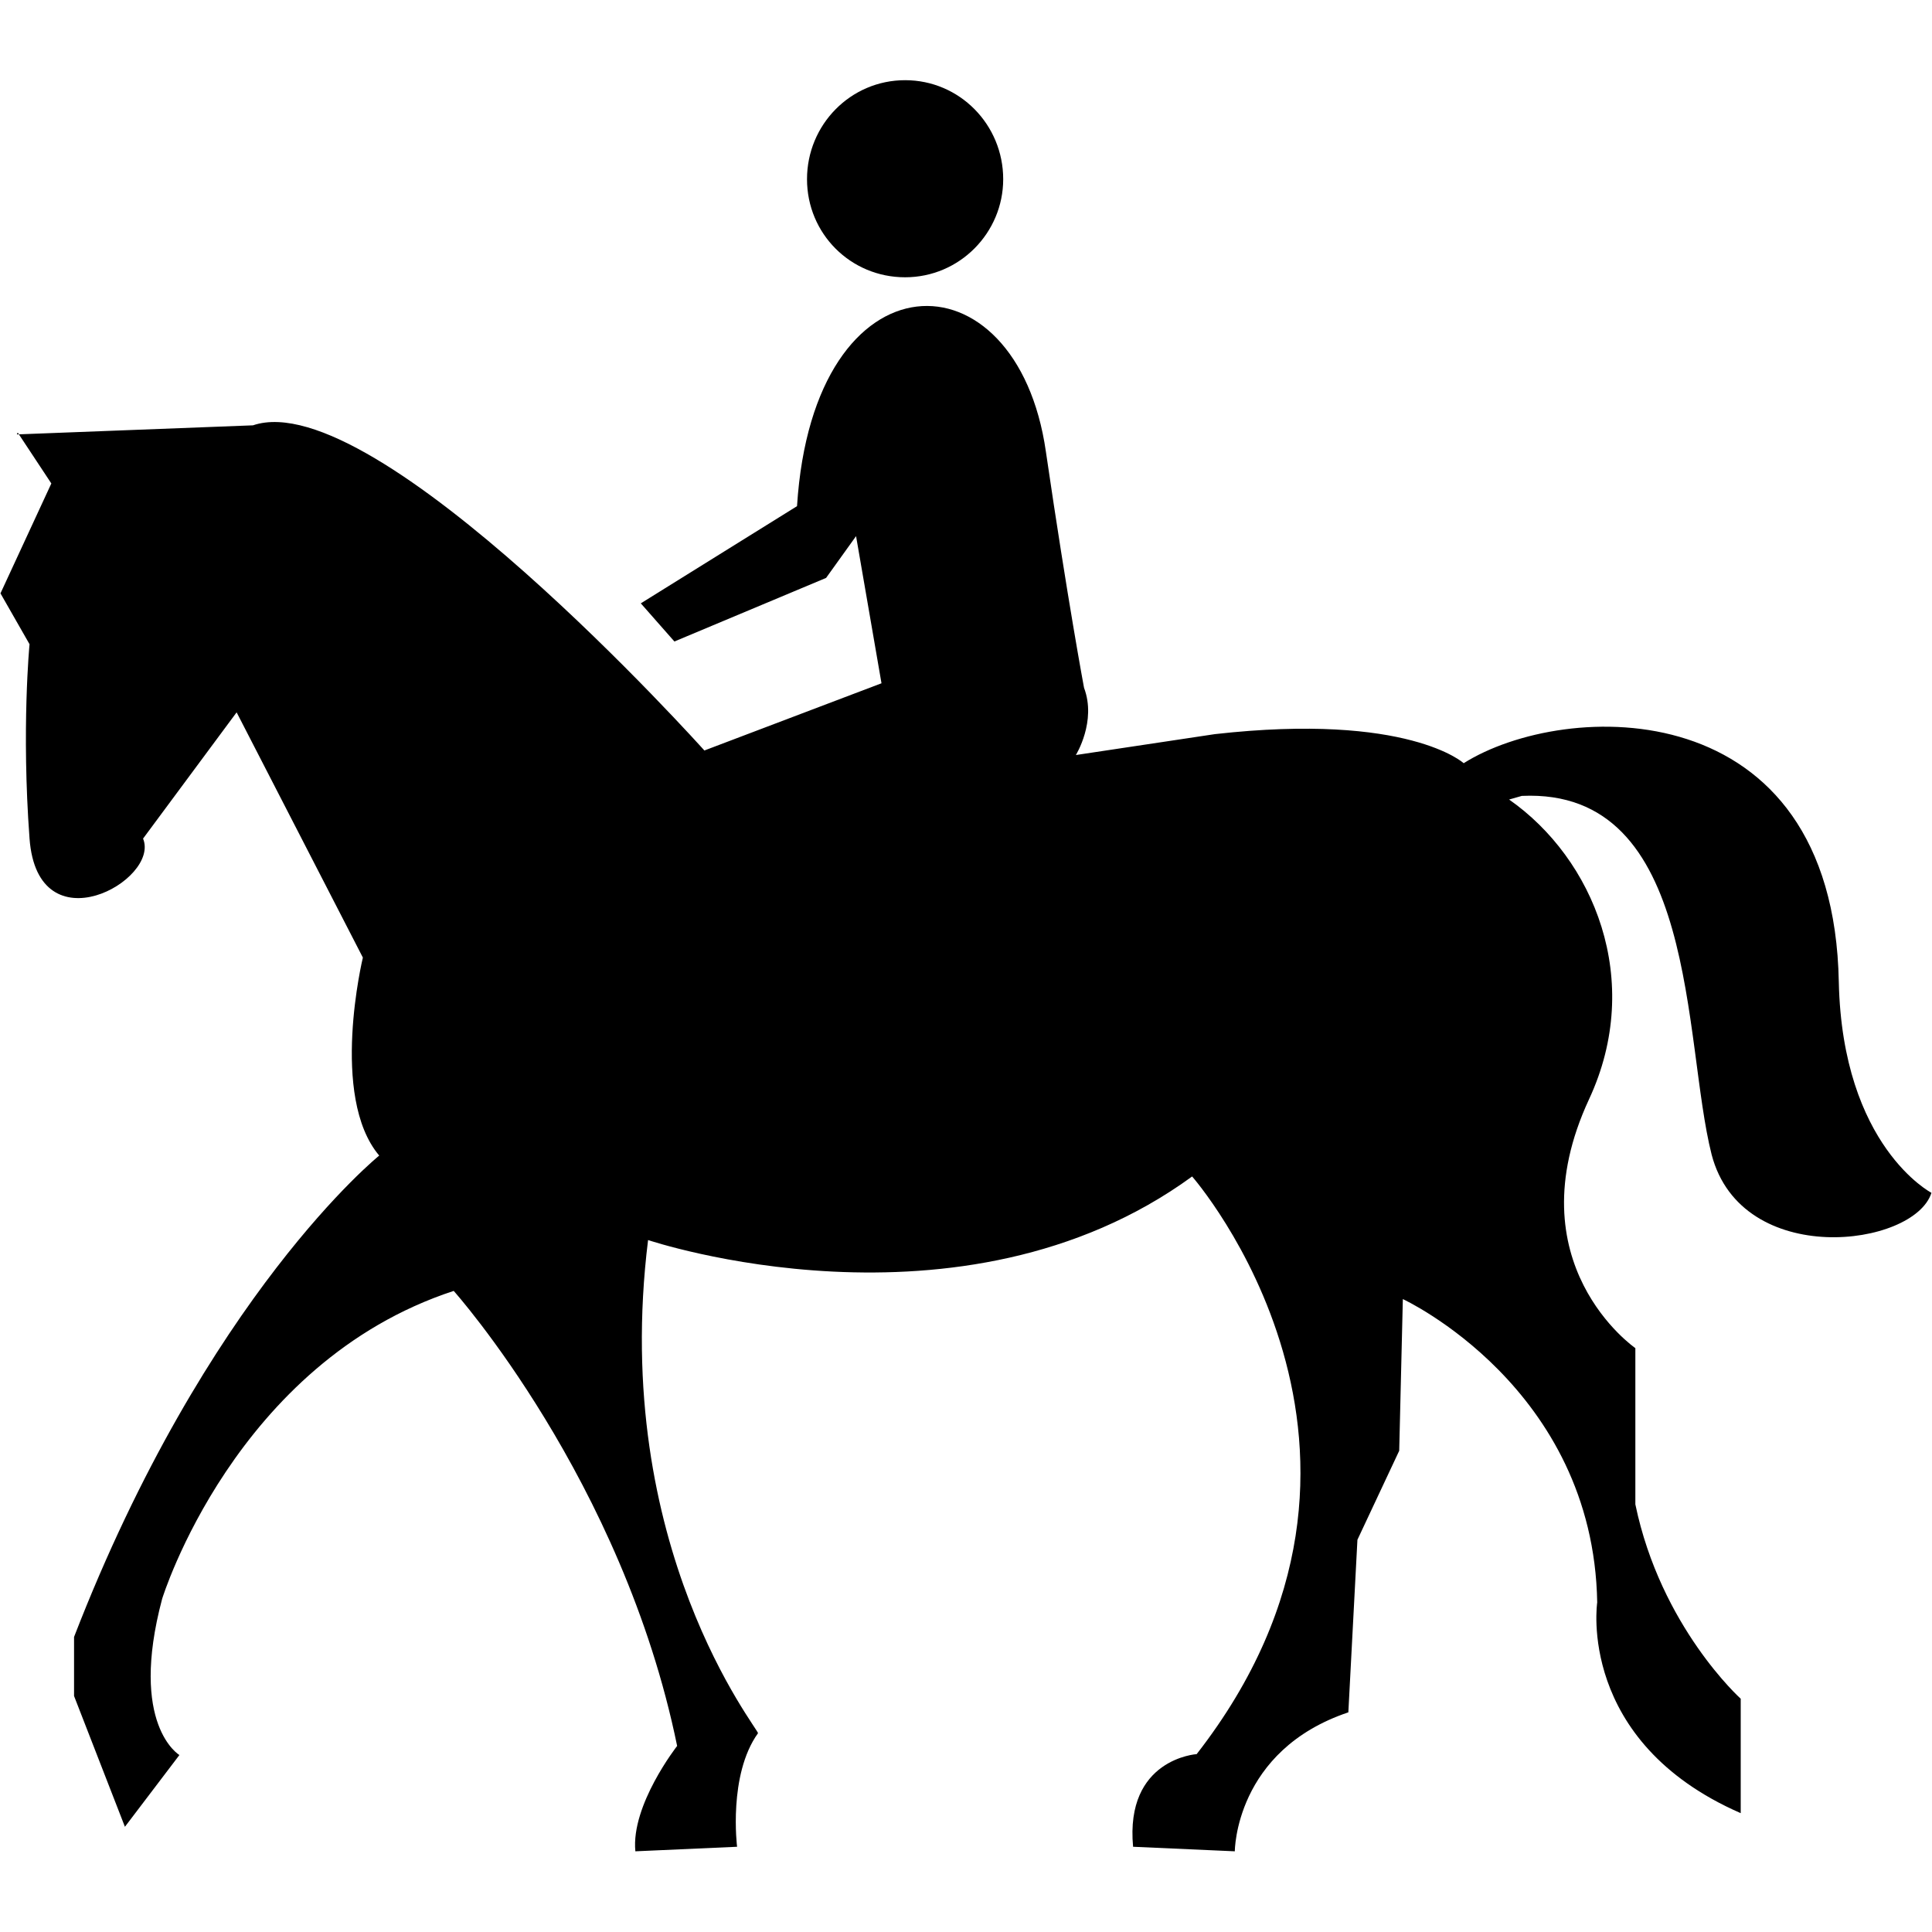 <svg xmlns:svg="http://www.w3.org/2000/svg" xmlns="http://www.w3.org/2000/svg" version="1.1" width="512" height="512">
  <g transform="translate(0,-540.362)">
    <g transform="matrix(2.407,0,0,2.407,-124.076,454.742)" fill="#000">
      <path d="m53.4 83.4 26-1c13.5-4.6 49.7 35.8 49.7 35.8l19.5-7.4-2.8-16.2-3.3 4.6-16.7 7-3.7-4.2 17.2-10.7c1.8-28.3 24.2-28.3 27.4-6 2.4 16.4 4.2 26 4.2 26 1.4 3.7-0.9 7.4-0.9 7.4l15.3-2.3c21.3-2.4 27.4 3.2 27.4 3.2 11.1-7 40.7-8.1 41.3 24.1 0.4 18.1 10.2 23.2 10.2 23.2-1.9 6-20.9 8.4-24.2-4.2-3.2-12.6-1.4-40.4-20.9-39.5l-1.4 0.4c9.3 6.5 14.9 19.9 8.8 33-8.4 18.1 5.1 27.4 5.1 27.4l0 17.2c2.8 13.5 11.6 21.4 11.6 21.4l0 12.6c-18.1-7.9-15.8-23.2-15.8-23.2-0.4-23.7-21.4-33.4-21.4-33.4l-0.4 16.7-4.6 9.8-1 19c-12.5 4.2-12.5 15.3-12.5 15.3l-11.2-0.5c-0.9-9.7 7-10.2 7-10.2 26-33.4-0.5-63.6-0.5-63.6-25.5 18.6-59.9 7-59.9 7-4.2 33.9 12.3 54 12.1 54.3-3.3 4.6-2.3 12.5-2.3 12.5l-11.2 0.5c-0.5-5.1 4.6-11.6 4.6-11.6-6-29.3-24.6-50.1-24.6-50.1-24.1 7.9-32.1 33.9-32.1 33.9-3.7 13.9 1.9 17.2 1.9 17.2l-6 7.9-5.6-14.4 0-6.5C74.3 178.1 93.3 162.8 93.3 162.8 87.8 156.3 91.5 141 91.5 141L77.6 114 67.3 127.9c1.9 4.6-11.6 12.1-12.5 0-0.9-12.1 0-21.4 0-21.4l-3.2-5.6 5.6-12.1-3.7-5.6M151.2 66.1c6 0 10.8-4.9 10.8-10.8 0-6-4.8-10.9-10.8-10.9-6 0-10.8 4.9-10.8 10.9 0 6 4.8 10.8 10.8 10.8" fill="#000" />
    </g>
  </g>
</svg>

